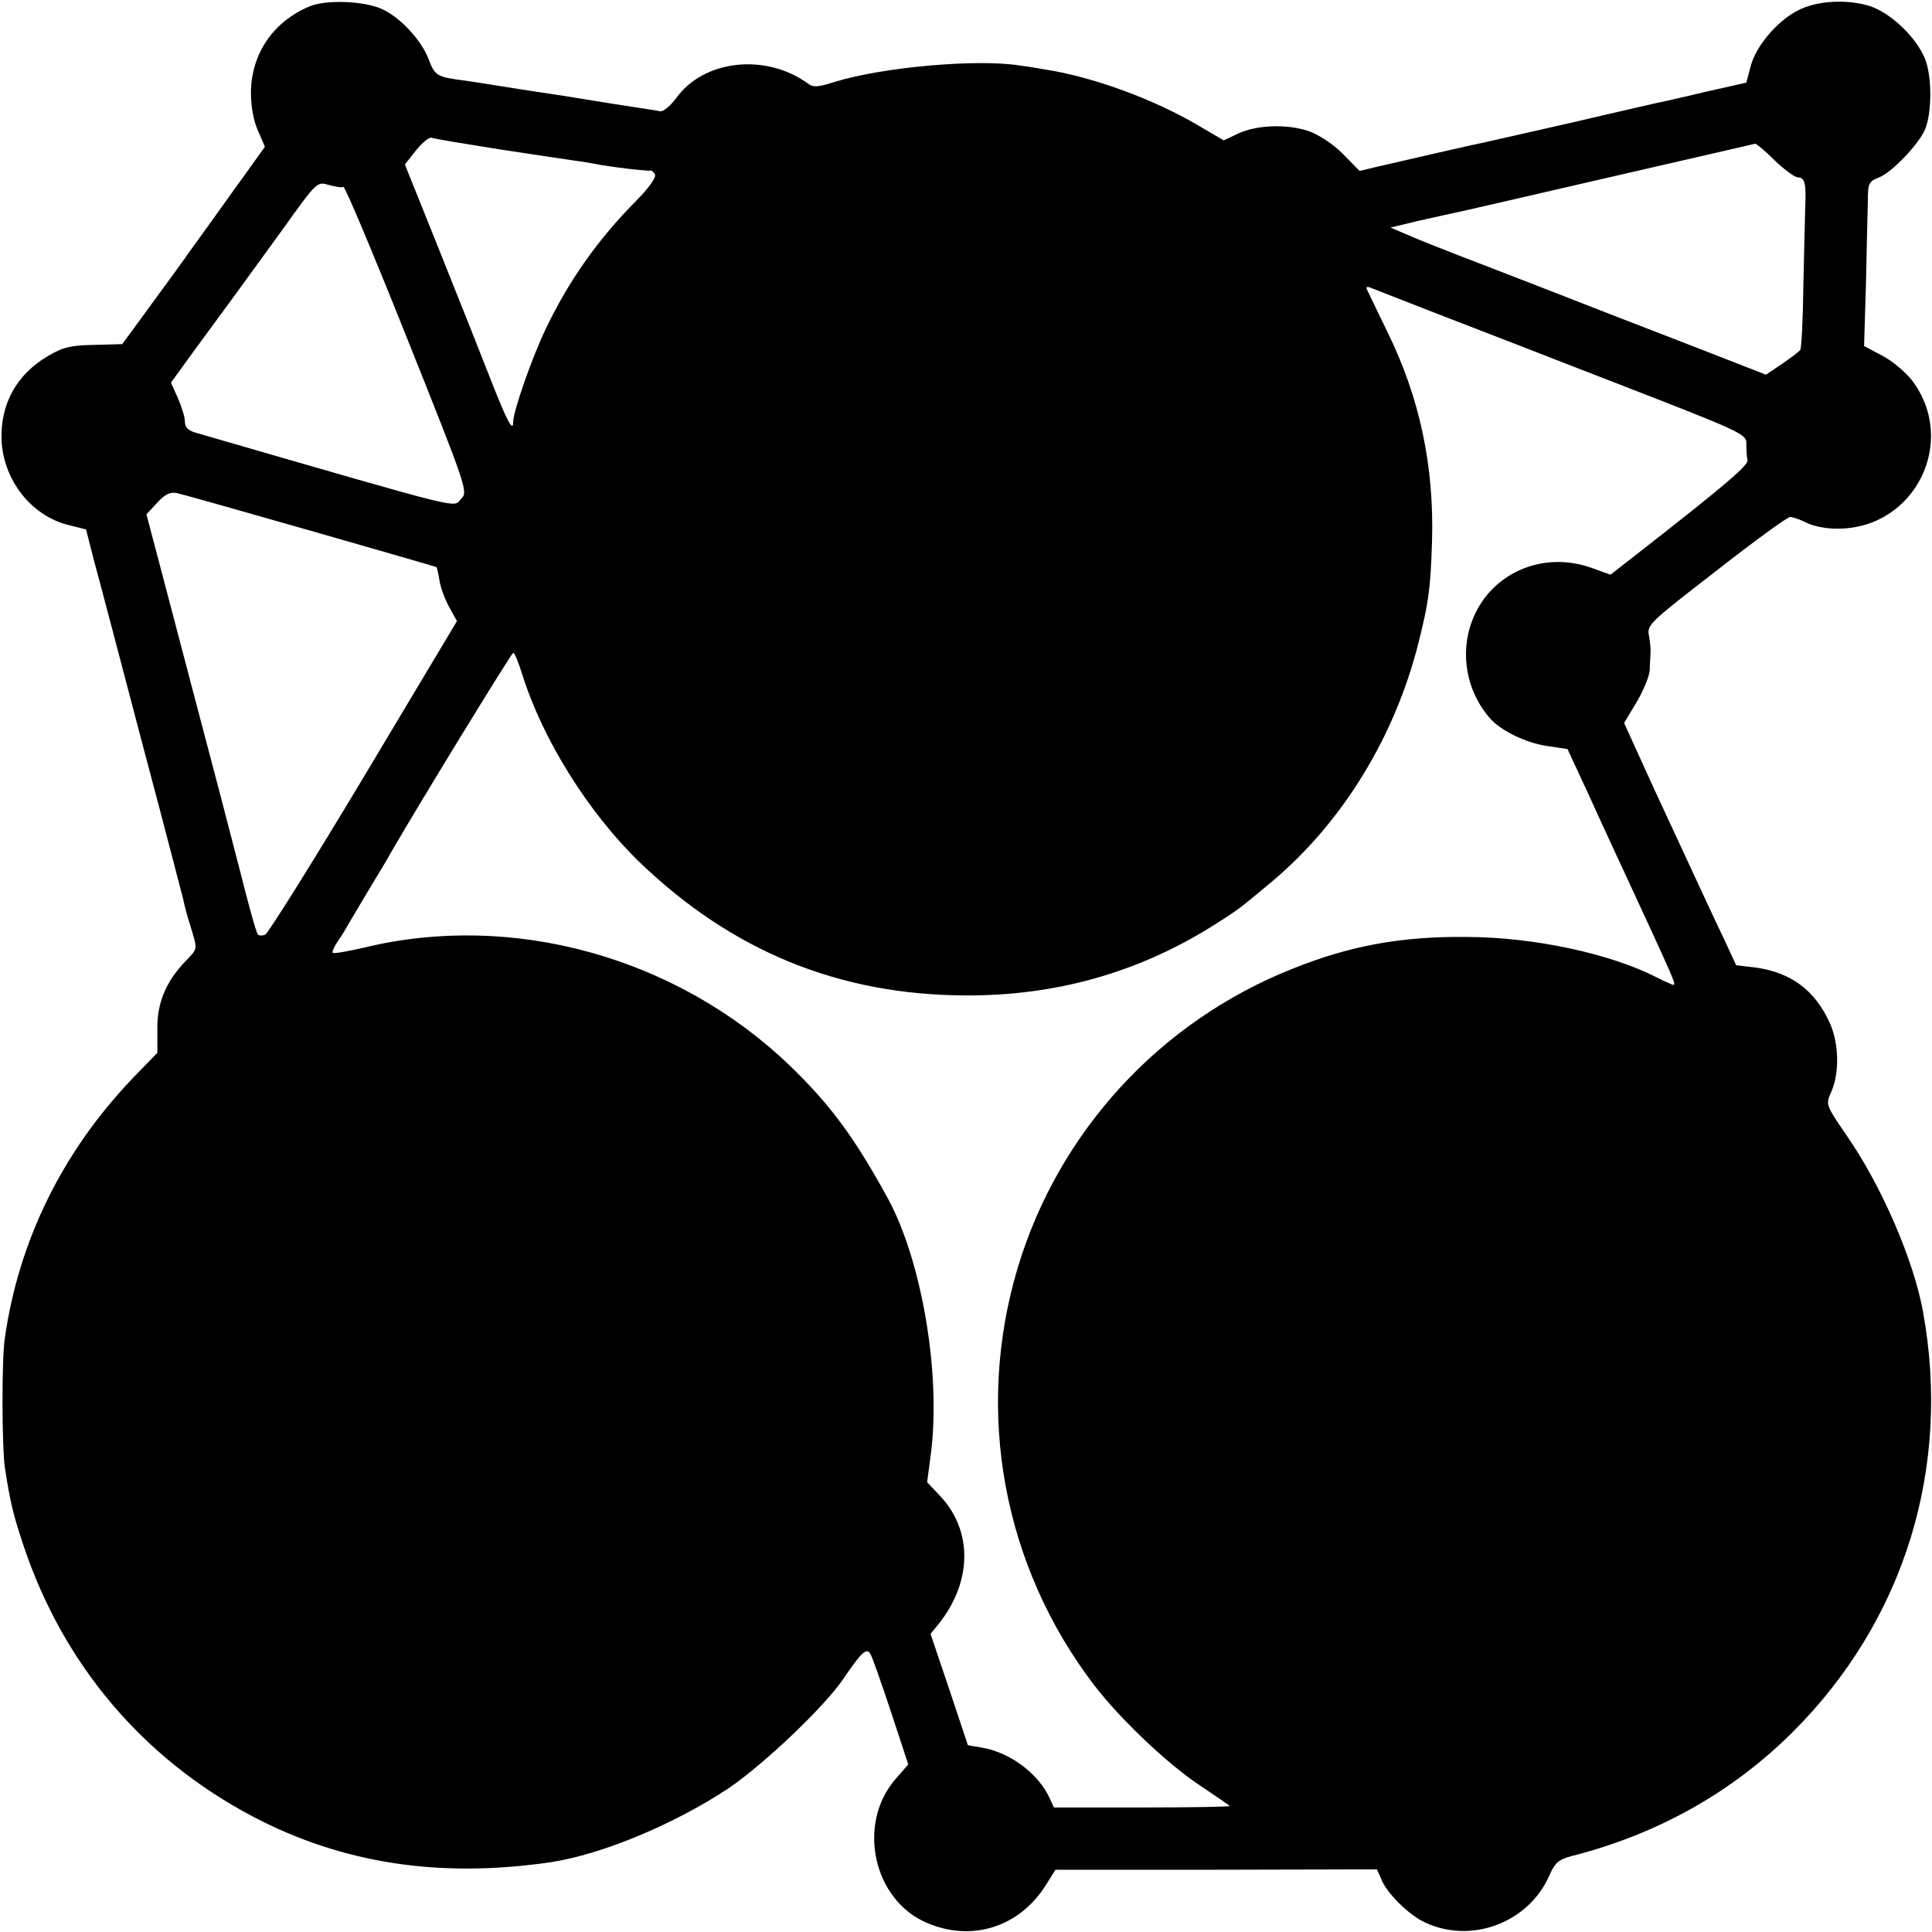 <?xml version="1.0" standalone="no"?>
<!DOCTYPE svg PUBLIC "-//W3C//DTD SVG 20010904//EN"
 "http://www.w3.org/TR/2001/REC-SVG-20010904/DTD/svg10.dtd">
<svg version="1.0" xmlns="http://www.w3.org/2000/svg"
 width="512pt" height="512pt" viewBox="0 0 512 512"
 preserveAspectRatio="xMidYMid meet">
<g transform="translate(0,512) scale(0.1,-0.1)"
fill="#000000" stroke="none">
<path d="M820 5103 c-97 -41 -154 -126 -155 -228 0 -38 7 -76 19 -102 l18 -42
-58 -81 c-33 -45 -68 -95 -79 -110 -11 -15 -39 -54 -62 -86 -23 -33 -73 -101
-111 -153 l-68 -93 -74 -2 c-62 -1 -83 -6 -122 -29 -84 -49 -127 -127 -124
-223 5 -106 78 -200 176 -225 l48 -12 22 -86 c13 -47 70 -264 127 -481 58
-217 106 -404 109 -415 2 -11 10 -43 19 -70 19 -64 20 -57 -14 -93 -51 -53
-75 -110 -74 -179 l0 -63 -64 -66 c-186 -194 -303 -430 -340 -689 -9 -56 -8
-291 0 -345 14 -90 21 -121 49 -205 105 -315 316 -565 608 -719 238 -125 496
-164 790 -121 136 21 326 100 471 196 95 65 253 215 304 290 47 69 61 83 71
67 5 -7 29 -76 55 -154 l46 -140 -34 -39 c-103 -119 -59 -321 84 -381 119 -51
245 -11 315 101 l25 40 426 0 426 1 12 -27 c14 -36 73 -94 114 -113 123 -59
276 -2 331 124 15 34 25 42 58 51 229 58 426 169 586 328 296 295 422 699 346
1116 -25 136 -109 331 -201 464 -56 82 -57 84 -43 115 23 50 22 128 -2 183
-39 88 -103 136 -198 149 l-51 6 -31 67 c-37 77 -70 150 -184 395 l-82 180 33
55 c18 30 34 69 35 85 0 17 2 38 2 46 1 8 -1 28 -4 45 -6 29 1 35 178 172 101
79 189 143 196 143 7 0 27 -7 45 -16 18 -9 55 -16 84 -15 203 2 316 232 194
393 -18 23 -54 53 -80 66 l-47 25 5 166 c2 91 4 189 5 217 0 48 2 53 30 64 35
14 106 89 122 128 18 45 18 138 0 185 -23 57 -88 120 -144 140 -61 20 -143 16
-194 -11 -55 -28 -112 -96 -125 -149 l-11 -42 -111 -25 c-62 -15 -121 -28
-132 -30 -11 -3 -110 -25 -220 -51 -110 -25 -211 -48 -225 -51 -26 -5 -214
-48 -291 -66 l-46 -11 -44 45 c-27 27 -64 51 -92 61 -57 19 -140 16 -188 -8
l-36 -17 -70 41 c-114 67 -273 126 -398 146 -22 4 -53 9 -70 11 -113 19 -367
-4 -493 -43 -43 -14 -57 -15 -70 -5 -112 82 -277 64 -350 -38 -15 -20 -34 -36
-42 -35 -8 2 -62 10 -120 19 -58 9 -116 19 -130 21 -62 9 -177 27 -200 31 -14
2 -43 7 -65 10 -77 10 -82 12 -99 57 -20 52 -77 113 -126 134 -49 21 -147 24
-190 6z m505 -379 c94 -14 184 -28 200 -30 17 -2 39 -6 50 -8 39 -8 140 -20
148 -18 4 1 10 -4 13 -11 3 -8 -19 -38 -49 -68 -103 -104 -179 -212 -240 -339
-37 -77 -87 -220 -87 -248 0 -29 -16 1 -58 108 -56 143 -51 129 -145 365 l-84
209 29 37 c17 21 35 36 42 34 6 -3 88 -16 181 -31z m3378 -29 c26 -25 54 -45
61 -45 19 0 23 -16 20 -80 -1 -30 -3 -126 -5 -212 -1 -87 -5 -161 -8 -165 -3
-5 -25 -21 -48 -37 l-43 -29 -182 71 c-101 39 -300 116 -443 172 -143 55 -269
104 -280 109 -11 4 -36 15 -55 23 l-35 15 75 18 c41 9 84 19 95 21 11 2 193
44 405 93 212 49 388 89 391 90 3 1 27 -19 52 -44z m-3793 -70 c4 2 80 -179
169 -402 159 -398 162 -407 143 -425 -23 -24 27 -36 -699 174 -24 6 -33 15
-33 31 0 12 -9 40 -19 63 l-18 40 69 95 c38 52 84 114 102 139 18 25 74 102
125 172 91 127 91 127 122 118 18 -5 35 -8 39 -5z m2895 -335 c88 -34 199 -77
248 -96 48 -19 129 -50 180 -70 392 -152 396 -153 395 -182 0 -15 1 -33 3 -41
4 -13 -57 -65 -281 -240 l-82 -64 -50 18 c-131 47 -270 -15 -317 -141 -33 -87
-14 -188 48 -258 29 -33 96 -65 151 -73 l54 -8 58 -125 c31 -69 73 -159 92
-200 135 -292 139 -300 130 -300 -2 0 -22 9 -44 20 -123 63 -324 106 -501 107
-175 2 -311 -23 -463 -84 -353 -140 -621 -433 -729 -793 -114 -381 -39 -789
202 -1105 68 -89 194 -209 280 -266 42 -28 78 -53 80 -55 2 -2 -101 -4 -231
-4 l-235 0 -11 24 c-30 66 -106 123 -182 135 l-35 6 -49 147 -50 148 22 27
c89 112 90 247 3 339 l-34 36 10 76 c27 211 -24 510 -114 676 -90 164 -153
249 -262 354 -299 286 -733 406 -1125 311 -44 -10 -81 -17 -84 -14 -3 2 4 17
14 32 11 15 21 33 24 38 3 6 28 47 55 93 28 46 55 91 60 101 84 145 321 531
325 531 4 0 14 -26 24 -57 54 -173 175 -366 310 -497 246 -237 530 -353 866
-354 237 -1 454 60 650 182 73 46 70 44 160 119 187 157 326 383 389 633 27
108 32 142 36 269 6 200 -33 382 -118 555 -28 58 -53 109 -55 114 -3 5 2 7 9
4 8 -3 86 -34 174 -68z m-2980 -577 c181 -52 331 -95 332 -96 1 -2 5 -18 8
-37 3 -19 15 -50 26 -70 l20 -36 -247 -413 c-136 -227 -254 -415 -261 -418 -8
-3 -16 -3 -19 0 -5 4 -25 78 -50 177 -2 8 -24 92 -48 185 -48 183 -115 436
-166 631 l-32 121 28 30 c22 24 35 30 54 26 14 -3 173 -48 355 -100z"/>
</g>
</svg>
